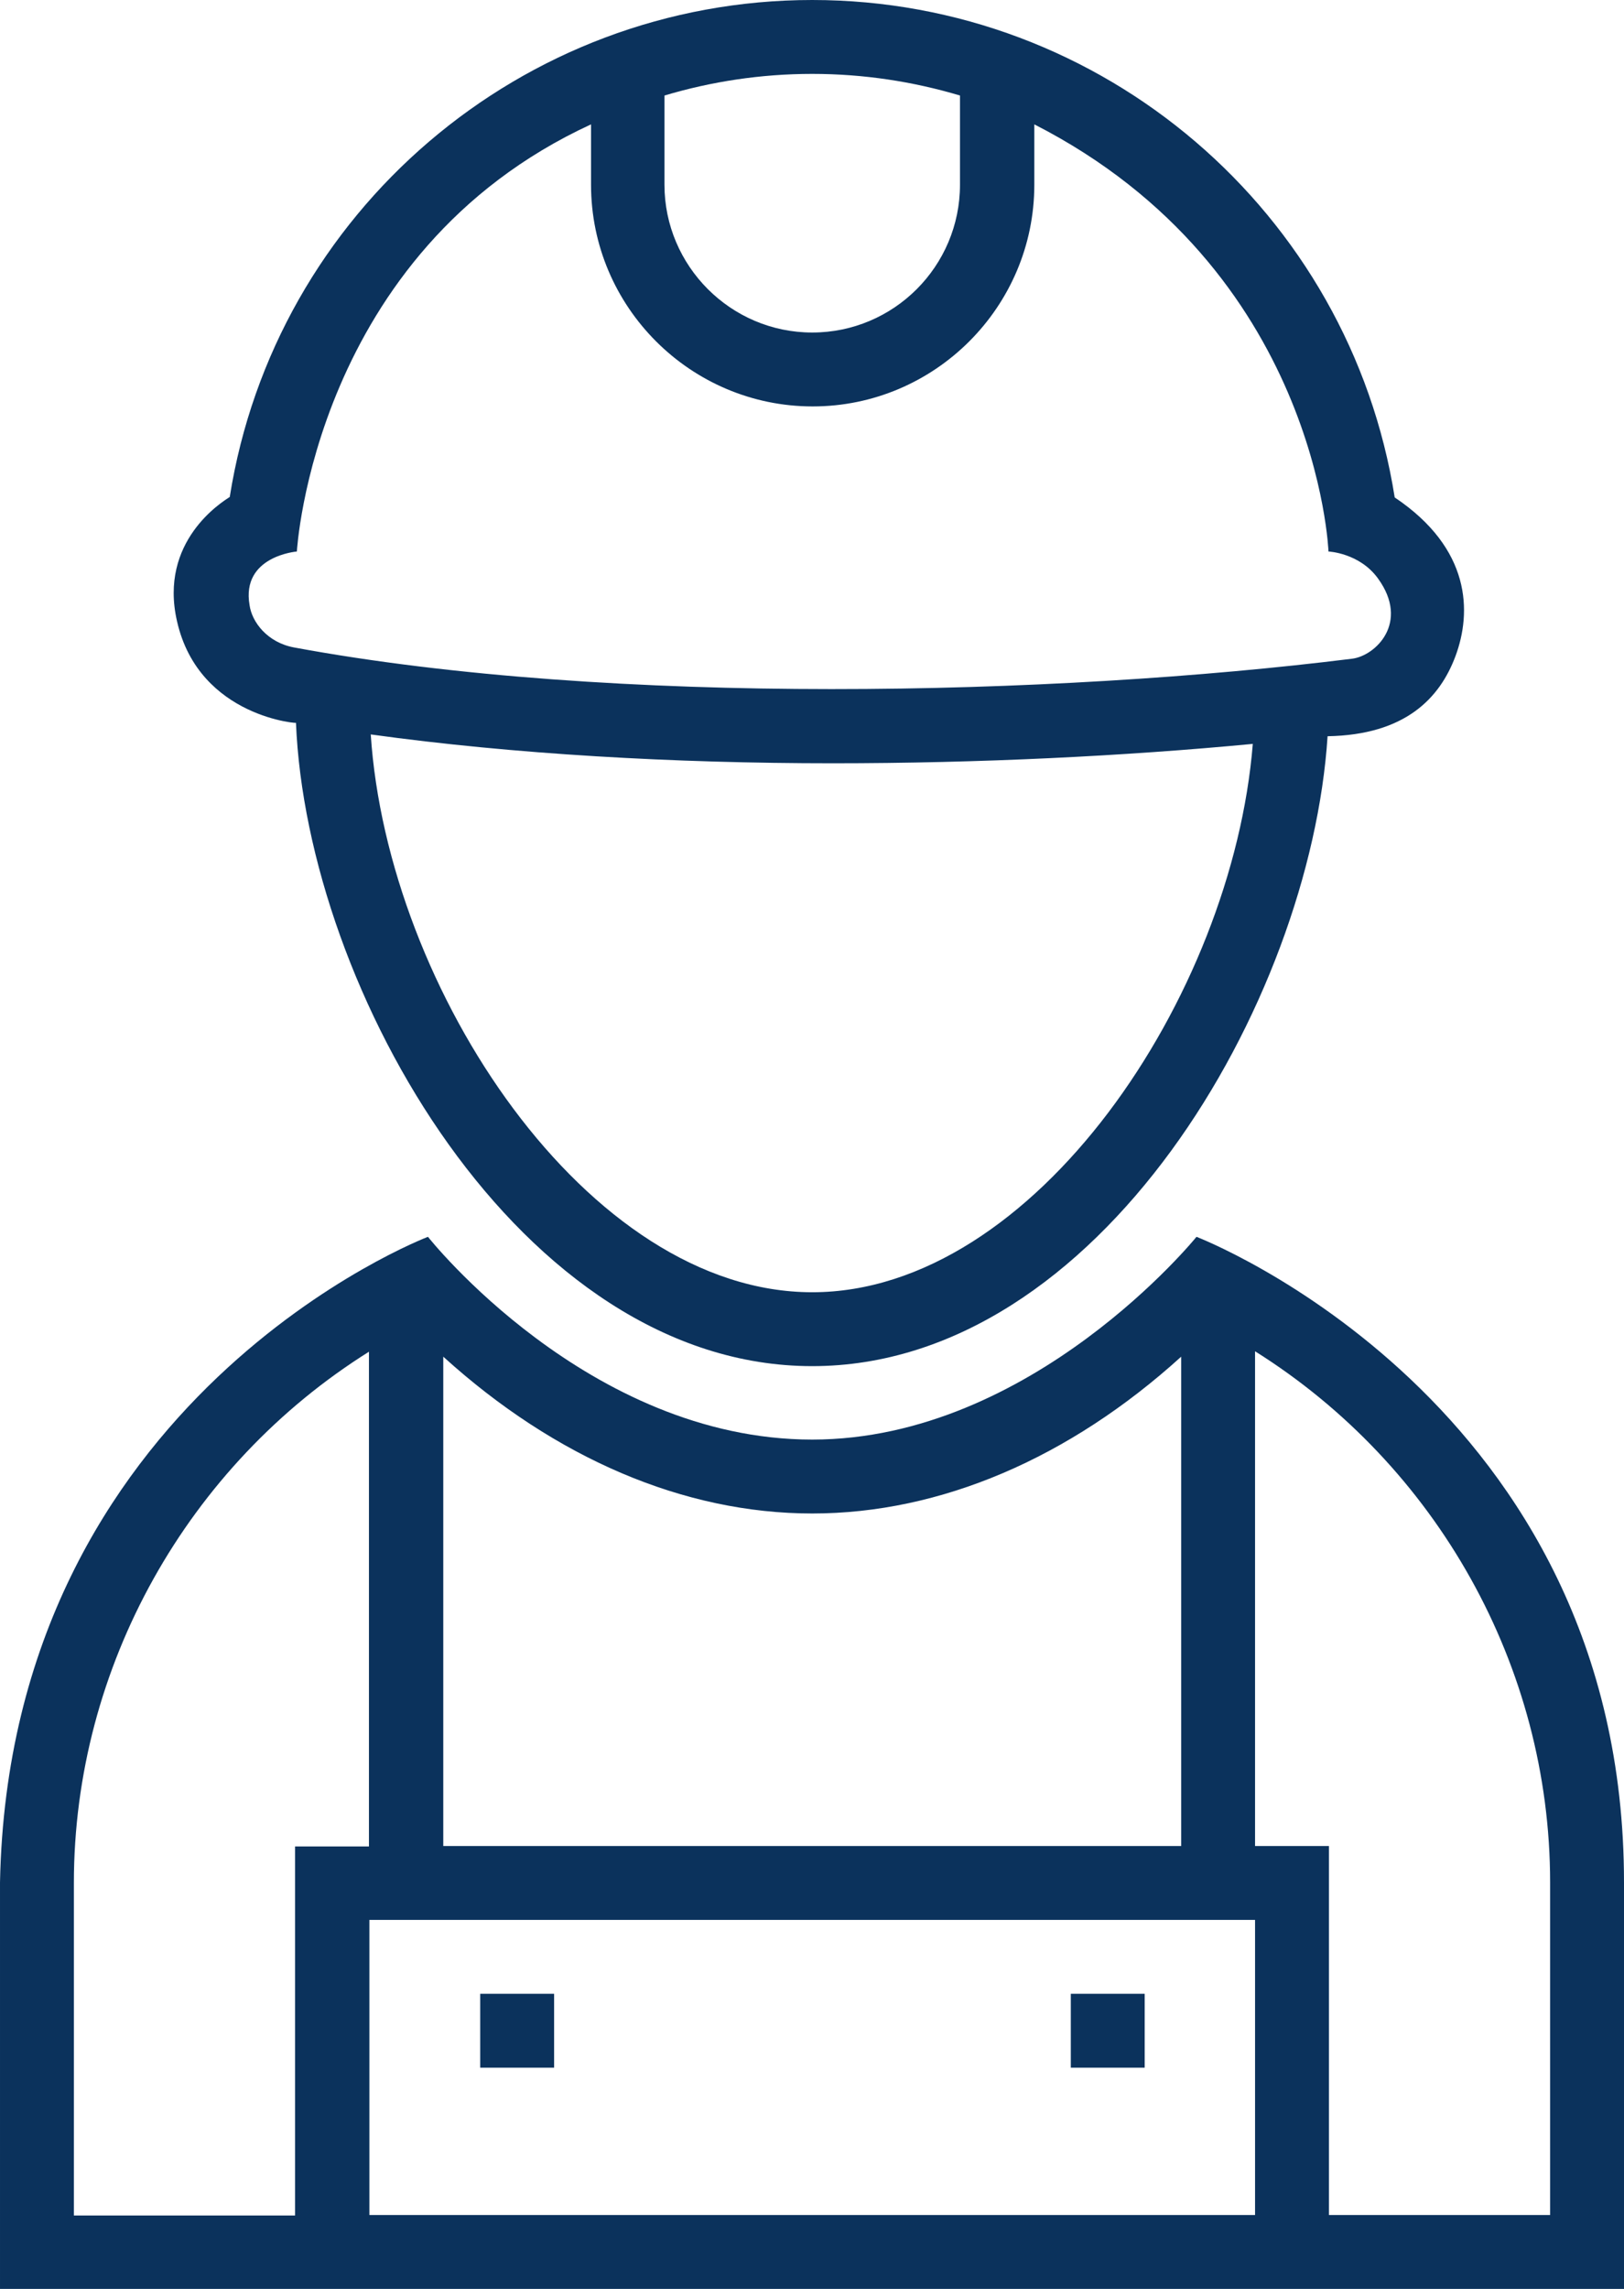 <?xml version="1.0" encoding="utf-8"?>
<!-- Generator: Adobe Illustrator 16.0.0, SVG Export Plug-In . SVG Version: 6.00 Build 0)  -->
<!DOCTYPE svg PUBLIC "-//W3C//DTD SVG 1.1//EN" "http://www.w3.org/Graphics/SVG/1.1/DTD/svg11.dtd">
<svg fill="#0b325c" version="1.1" id="Layer_1" xmlns="http://www.w3.org/2000/svg" xmlns:xlink="http://www.w3.org/1999/xlink" x="0px" y="0px"
	 width="335.311px" height="472.504px" viewBox="253.243 1.86 335.311 472.504"
	 enable-background="new 253.243 1.86 335.311 472.504" xml:space="preserve">
<g>
	<path d="M314.352,151.052c2.232,55.063,46.32,132.822,106.593,132.822c59.249,0,102.872-75.154,106.406-130.032
		c15.998-0.278,23.16-7.813,26.416-16.556c3.348-9.022,3.255-22.138-12.557-32.741C531.909,45.669,480.938,1.86,420.945,1.86
		S309.981,45.669,300.679,104.453c-1.581,1.023-14.696,9.115-10.882,25.672C294.355,150.216,315.748,151.332,314.352,151.052z
		 M420.945,268.62c-46.413,0-87.711-62.597-91.152-115.149c29.578,4.093,62.69,5.953,95.338,5.953c30.415,0,60.365-1.488,86.78-4
		C507.725,207.511,466.801,268.62,420.945,268.62z M451.453,21.579v18.417c0,16.835-13.673,30.508-30.508,30.508
		c-16.836,0-30.509-13.766-30.509-30.508V21.579c9.674-2.884,19.905-4.465,30.509-4.465S441.78,18.695,451.453,21.579z
		 M314.539,115.708c0,0,3.441-61.761,60.737-88.176v12.464c0,25.206,20.556,45.762,45.762,45.762
		c25.207,0,45.763-20.556,45.763-45.762V27.532c58.598,29.95,60.737,88.176,60.737,88.176s6.417,0.279,10.231,5.581
		c6.604,9.115-0.559,15.998-5.396,16.556c-61.295,7.627-152.54,9.859-218.394-2.325c-5.58-1.023-8.743-5.302-9.208-8.743
		C303.005,116.637,314.539,115.708,314.539,115.708z"/>
	<path d="M500.285,257.179c0,0-33.856,41.856-79.34,41.856c-46.32,0-79.34-41.856-79.34-41.856s-86.409,32.834-88.362,133.287
		v83.897h335.311V390.56C588.646,291.036,500.285,257.179,500.285,257.179z M512.377,398.187v60.923H329.513v-60.923H512.377z
		 M420.945,314.29c26.509,0,53.11-11.44,76.178-32.369v101.013H344.767V281.921C367.835,302.849,394.436,314.29,420.945,314.29z
		 M268.497,390.56c0-44.646,23.532-86.223,60.924-109.662v102.128h-15.254v76.177h-45.67V390.56z M573.392,459.11h-45.762v-76.177
		h-15.254V280.804c37.483,23.533,60.923,65.017,60.923,109.662v68.644H573.392z"/>
	<rect x="352.394" y="413.441" width="15.254" height="15.254"/>
	<rect x="474.335" y="413.441" width="15.254" height="15.254"/>
</g>
</svg>
